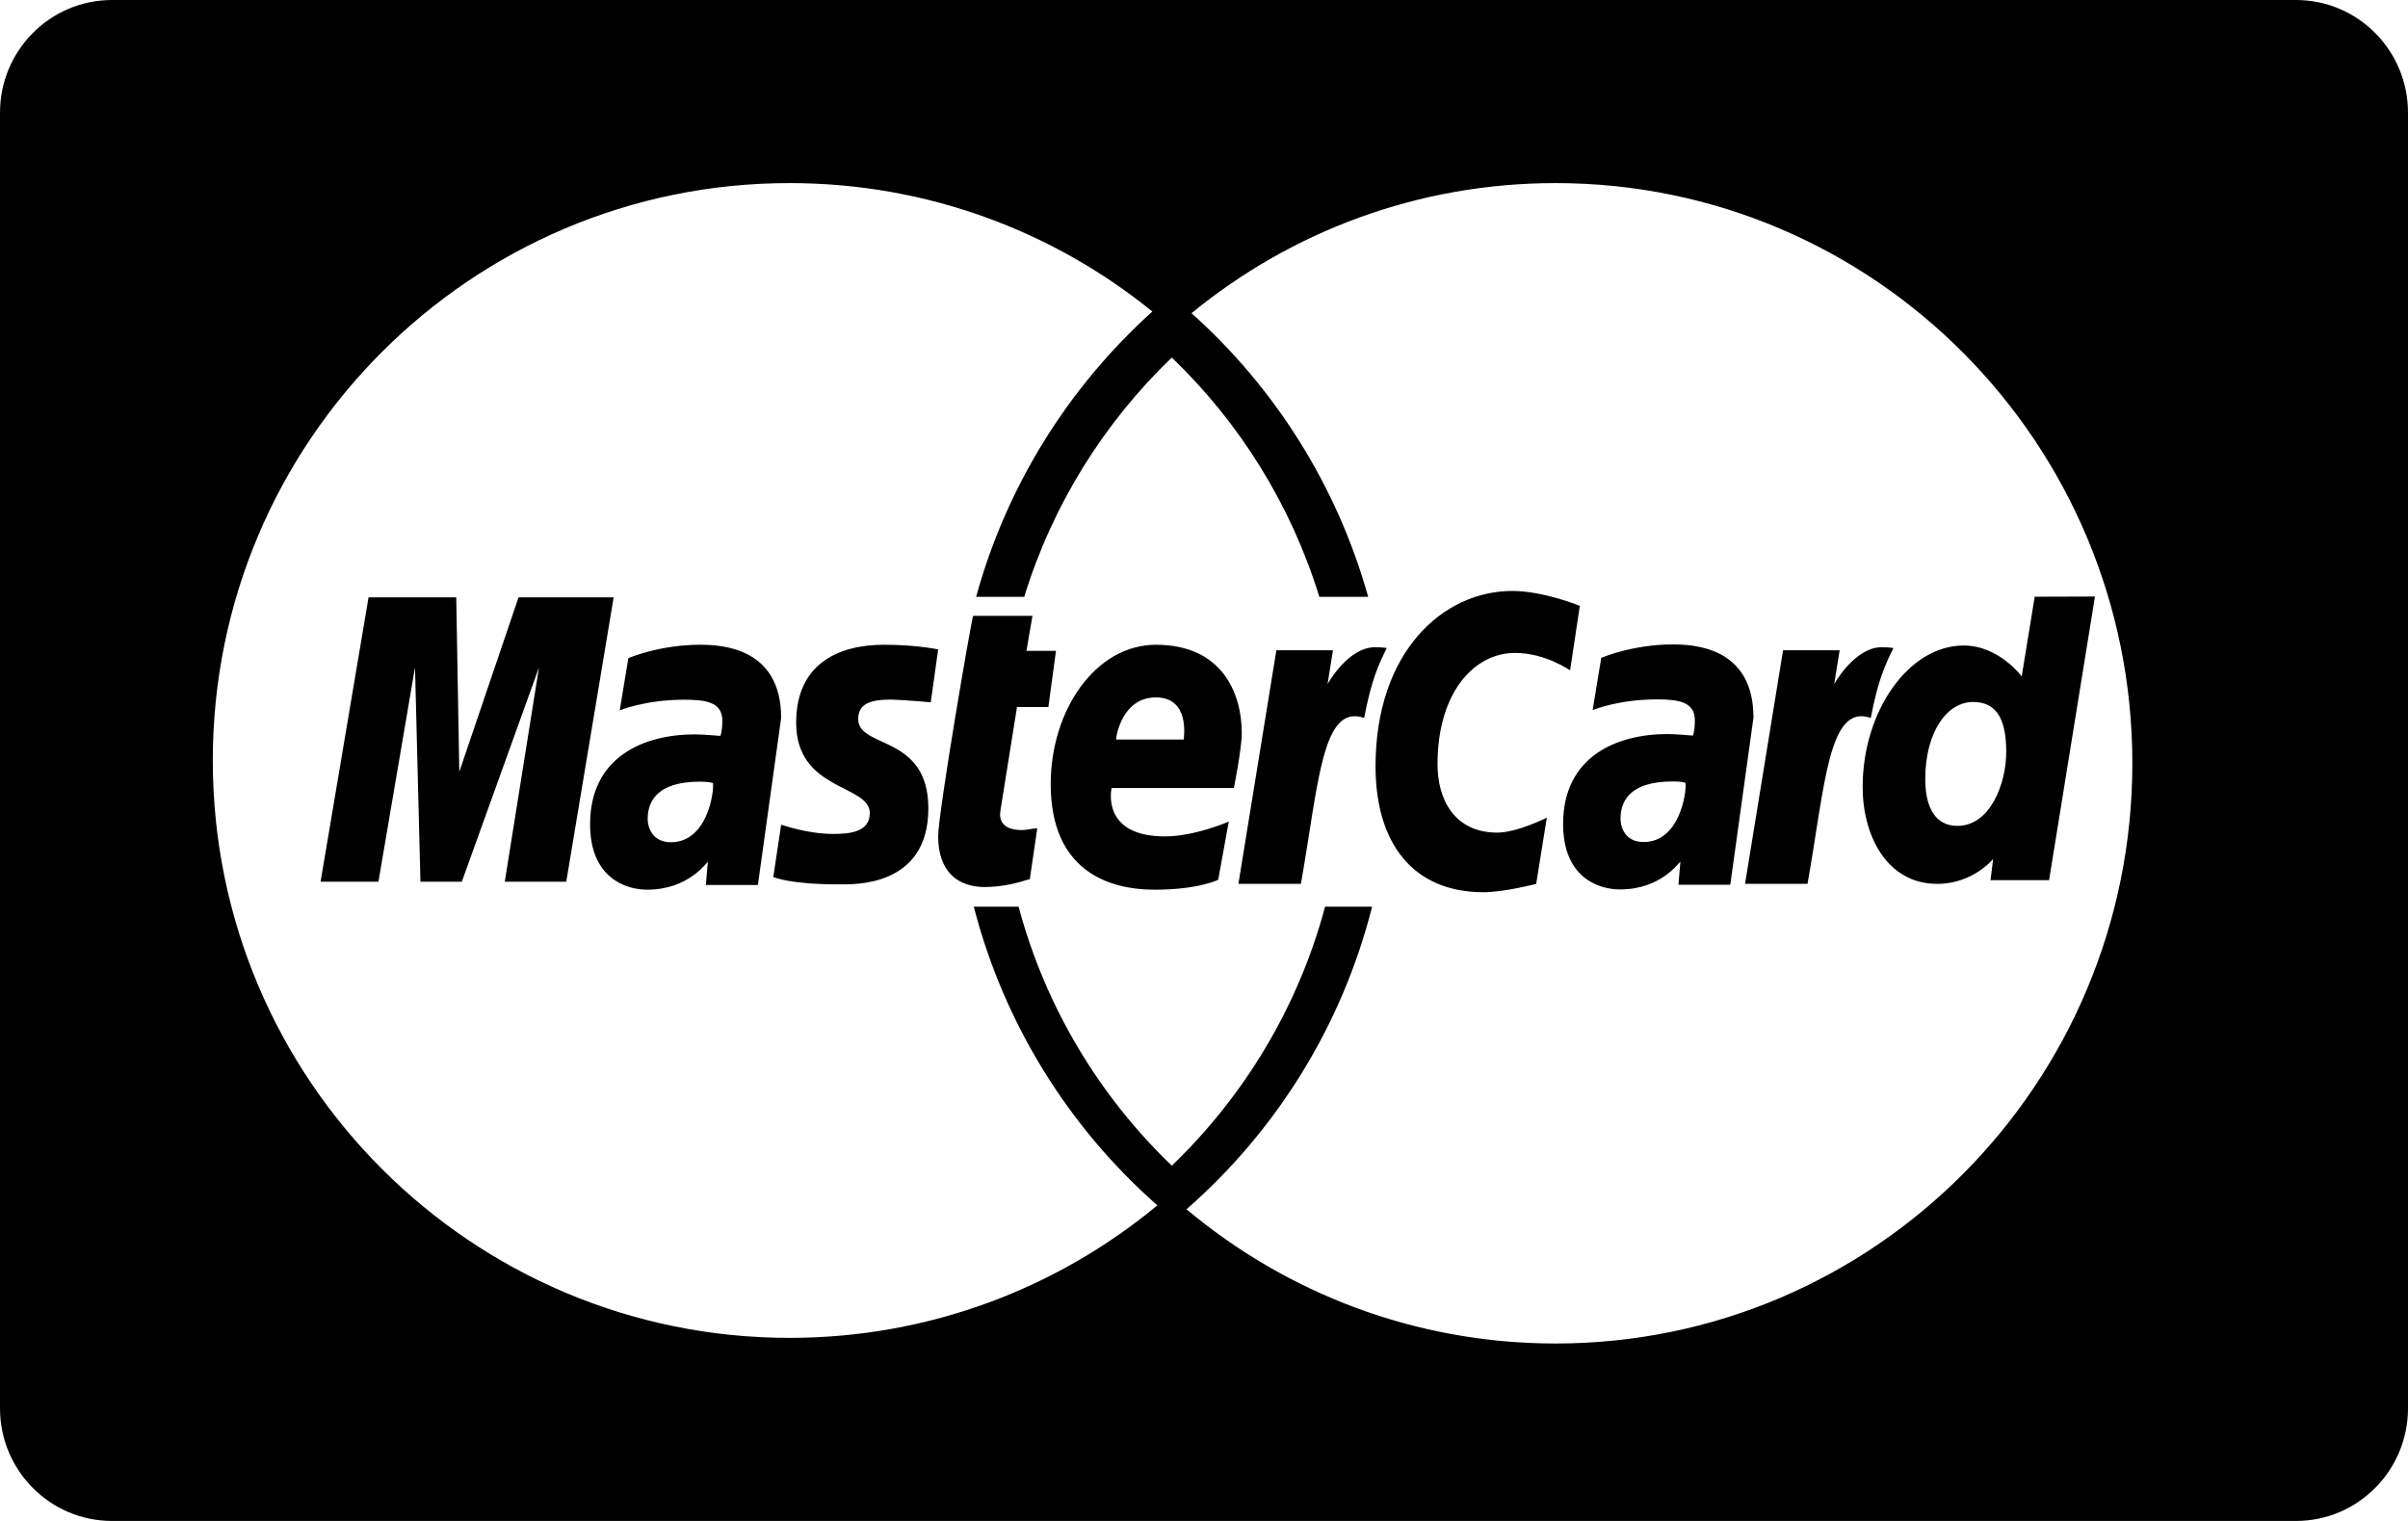 <svg width="38" height="24" viewBox="0 0 38 24" fill="none" xmlns="http://www.w3.org/2000/svg">
<path d="M1.768 3.84871e-05C0.792 3.84871e-05 0 0.796 0 1.778V22.222C0 23.204 0.792 24 1.768 24H36.232C37.208 24 38 23.204 38 22.222V1.778C38 0.796 37.208 0 36.232 0L1.768 3.84871e-05ZM12.46 2.889C14.63 2.889 16.622 3.648 18.185 4.916C16.87 6.1 15.888 7.655 15.404 9.418H16.163C16.61 7.964 17.422 6.669 18.492 5.642C19.562 6.669 20.373 7.964 20.82 9.418H21.591C21.1 7.664 20.118 6.118 18.803 4.942C20.37 3.658 22.37 2.889 24.548 2.889C29.575 2.889 33.65 6.988 33.65 12.044C33.65 17.101 29.575 21.2 24.548 21.2C22.333 21.2 20.303 20.404 18.724 19.082C20.136 17.847 21.177 16.191 21.653 14.307H20.911C20.488 15.888 19.637 17.294 18.492 18.394C17.346 17.294 16.497 15.888 16.074 14.307H15.367C15.846 16.164 16.873 17.796 18.264 19.02C16.688 20.326 14.666 21.111 12.46 21.111C7.433 21.111 3.358 17.032 3.358 12C3.358 6.968 7.433 2.889 12.46 2.889ZM23.865 9.325C22.771 9.325 21.707 10.287 21.707 12.092C21.707 13.289 22.282 14.079 23.413 14.079C23.732 14.079 24.242 13.948 24.242 13.948L24.41 12.902C24.41 12.902 23.945 13.138 23.627 13.138C22.954 13.138 22.685 12.618 22.685 12.06C22.685 10.927 23.263 10.303 23.907 10.303C24.389 10.303 24.777 10.578 24.777 10.578L24.931 9.56C24.931 9.56 24.358 9.325 23.865 9.325ZM33.06 9.413L32.109 9.416L31.904 10.674C31.904 10.674 31.547 10.186 30.988 10.186C30.118 10.186 29.394 11.225 29.394 12.419C29.394 13.19 29.78 13.947 30.57 13.947C31.138 13.947 31.453 13.554 31.453 13.554L31.412 13.889H32.336L33.06 9.413ZM5.816 9.426L5.059 13.913H5.972L6.549 10.53L6.635 13.913H7.288L8.506 10.53L7.966 13.913H8.936L9.684 9.426H8.183L7.248 12.179L7.2 9.426L5.816 9.426ZM15.357 9.718C15.336 9.739 14.805 12.821 14.805 13.197C14.805 13.753 15.114 14.001 15.55 13.997C15.863 13.994 16.105 13.915 16.216 13.882C16.228 13.879 16.251 13.873 16.251 13.873L16.369 13.07C16.305 13.07 16.21 13.098 16.127 13.098C15.802 13.098 15.766 12.923 15.787 12.794L16.049 11.157H16.544L16.664 10.27H16.198L16.293 9.718H15.357ZM26.395 10.169C25.757 10.169 25.269 10.381 25.269 10.381L25.133 11.205C25.133 11.205 25.537 11.036 26.146 11.036C26.492 11.036 26.746 11.076 26.746 11.366C26.746 11.542 26.715 11.607 26.715 11.607C26.715 11.607 26.442 11.583 26.315 11.583C25.511 11.583 24.667 11.938 24.667 13.003C24.667 13.843 25.221 14.035 25.564 14.035C26.22 14.035 26.503 13.597 26.518 13.596L26.487 13.961H27.305L27.671 11.324C27.671 10.205 26.724 10.169 26.395 10.169ZM11.046 10.174C10.406 10.174 9.916 10.385 9.916 10.385L9.78 11.209C9.78 11.209 10.185 11.041 10.797 11.041C11.144 11.041 11.399 11.081 11.399 11.371C11.399 11.547 11.368 11.612 11.368 11.612C11.368 11.612 11.093 11.588 10.967 11.588C10.16 11.588 9.312 11.942 9.312 13.007C9.312 13.846 9.868 14.039 10.213 14.039C10.871 14.039 11.155 13.6 11.17 13.599L11.139 13.965H11.96L12.327 11.329C12.327 10.211 11.376 10.174 11.046 10.174ZM13.948 10.174C13.261 10.174 12.564 10.453 12.564 11.405C12.564 12.485 13.726 12.375 13.726 12.83C13.726 13.133 13.402 13.159 13.152 13.159C12.718 13.159 12.329 13.008 12.327 13.015L12.203 13.839C12.225 13.846 12.466 13.955 13.245 13.955C13.454 13.955 14.65 14.008 14.65 12.756C14.65 11.585 13.543 11.817 13.543 11.347C13.543 11.113 13.723 11.039 14.053 11.039C14.184 11.039 14.688 11.081 14.688 11.081L14.805 10.248C14.805 10.248 14.479 10.174 13.948 10.174ZM18.242 10.174C17.288 10.174 16.581 11.207 16.581 12.373C16.581 13.719 17.466 14.039 18.221 14.039C18.917 14.039 19.224 13.882 19.224 13.882L19.391 12.964C19.391 12.964 18.861 13.198 18.383 13.198C17.363 13.198 17.542 12.435 17.542 12.435H19.471C19.471 12.435 19.596 11.818 19.596 11.566C19.596 10.939 19.285 10.174 18.242 10.174ZM21.699 10.213C21.269 10.213 20.95 10.795 20.95 10.795L21.035 10.261H20.142L19.543 13.947H20.529C20.809 12.373 20.86 11.095 21.527 11.329C21.644 10.72 21.757 10.484 21.884 10.226C21.884 10.226 21.825 10.213 21.699 10.213ZM29.695 10.213C29.265 10.213 28.945 10.795 28.945 10.795L29.031 10.261H28.138L27.538 13.947H28.524C28.803 12.373 28.856 11.095 29.522 11.329C29.639 10.72 29.753 10.484 29.88 10.226C29.88 10.226 29.82 10.213 29.695 10.213ZM18.238 11.005C18.78 11.005 18.681 11.621 18.681 11.67H17.613C17.613 11.607 17.714 11.005 18.238 11.005ZM31.137 11.077C31.483 11.077 31.66 11.311 31.66 11.863C31.66 12.363 31.409 13.032 30.889 13.032C30.544 13.032 30.382 12.745 30.382 12.296C30.382 11.562 30.716 11.077 31.137 11.077ZM26.396 12.331C26.537 12.331 26.566 12.345 26.589 12.351C26.586 12.351 26.585 12.351 26.599 12.354C26.617 12.518 26.5 13.287 25.937 13.287C25.647 13.287 25.573 13.055 25.573 12.918C25.573 12.651 25.711 12.331 26.396 12.331ZM11.047 12.334C11.207 12.335 11.225 12.353 11.252 12.357C11.269 12.521 11.152 13.29 10.588 13.29C10.296 13.29 10.221 13.059 10.221 12.922C10.221 12.655 10.36 12.334 11.047 12.334Z" fill="black"/>
</svg>
